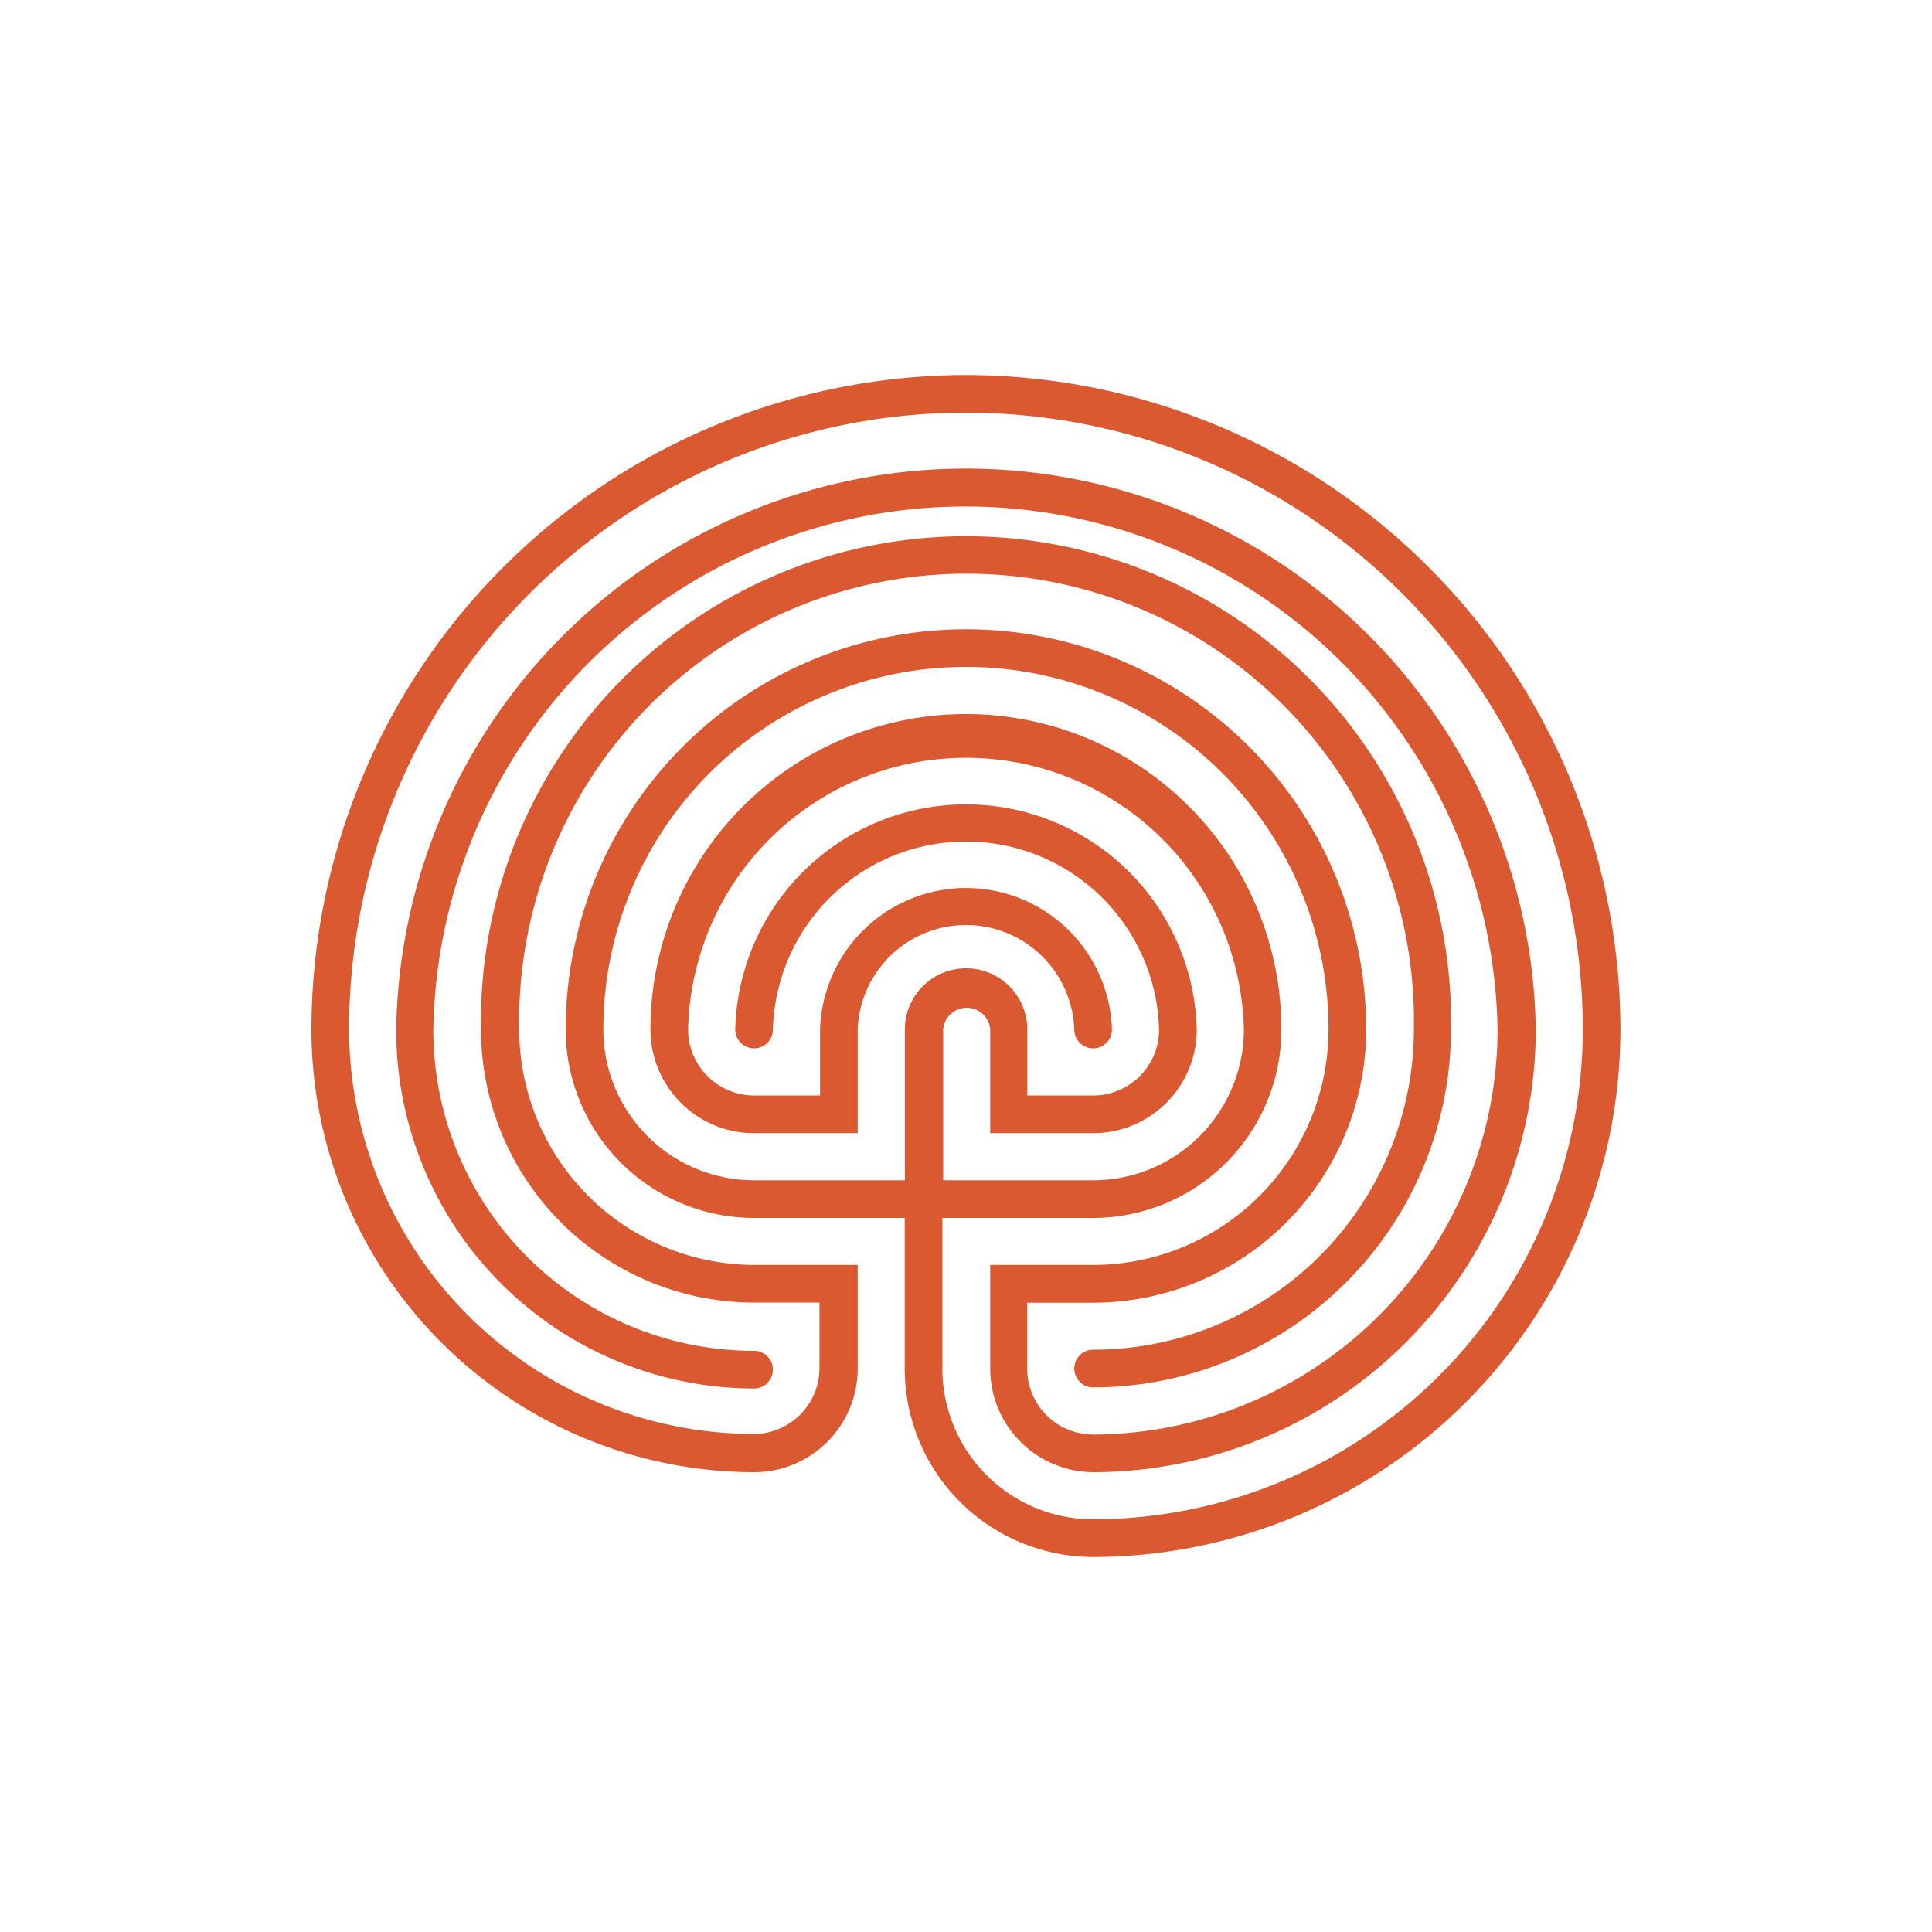 <svg id="Calque_1" data-name="Calque 1" xmlns="http://www.w3.org/2000/svg" viewBox="0 0 138.53 138.53"><defs><style>.cls-1{fill:#db5931;}</style></defs><path class="cls-1" d="M69.26,26.89a47,47,0,0,1,46.93,46.93,37.86,37.86,0,0,1-37.81,37.82A13.52,13.52,0,0,1,64.87,98.13V87.33H54.07A13.52,13.52,0,0,1,40.56,73.82a28.7,28.7,0,1,1,57.4,0A19.61,19.61,0,0,1,78.38,93.41H73.65v4.72a4.73,4.73,0,0,0,4.73,4.73,29.08,29.08,0,0,0,29-29,38.16,38.16,0,0,0-76.31,0,23,23,0,0,0,23,23,1.35,1.35,0,1,1,0,2.7A25.69,25.69,0,0,1,28.41,73.82a40.86,40.86,0,0,1,81.71,0,31.78,31.78,0,0,1-31.74,31.74A7.43,7.43,0,0,1,71,98.13V90.7h7.43A16.9,16.9,0,0,0,95.26,73.82a26,26,0,1,0-52,0,10.81,10.81,0,0,0,10.8,10.81H64.88V73.82a4.39,4.39,0,0,1,8.78,0v4.73h4.72a4.73,4.73,0,0,0,4.73-4.73,13.85,13.85,0,0,0-27.69,0,1.35,1.35,0,0,1-2.7,0,16.55,16.55,0,0,1,33.09,0,7.43,7.43,0,0,1-7.43,7.43H71V73.82a1.69,1.69,0,0,0-3.37,0V84.63h10.8A10.82,10.82,0,0,0,89.19,73.82a19.93,19.93,0,0,0-39.85,0,4.74,4.74,0,0,0,4.73,4.73H58.8V73.82a10.47,10.47,0,0,1,20.93,0,1.35,1.35,0,0,1-2.7,0,7.77,7.77,0,0,0-15.53,0v7.43H54.07a7.43,7.43,0,0,1-7.43-7.43,22.62,22.62,0,0,1,45.24,0,13.52,13.52,0,0,1-13.5,13.51H67.57v10.8a10.82,10.82,0,0,0,10.81,10.81,35.16,35.16,0,0,0,35.11-35.12,44.23,44.23,0,0,0-88.46,0,29.08,29.08,0,0,0,29,29,4.73,4.73,0,0,0,4.73-4.73V93.4H54.07A19.6,19.6,0,0,1,34.49,73.82a34.78,34.78,0,1,1,69.55,0A25.69,25.69,0,0,1,78.38,99.48a1.35,1.35,0,1,1,0-2.7,23,23,0,0,0,23-23,32.08,32.08,0,1,0-64.15,0A16.9,16.9,0,0,0,54.07,90.7H61.5v7.43a7.43,7.43,0,0,1-7.43,7.43A31.78,31.78,0,0,1,22.33,73.82,47,47,0,0,1,69.27,26.89Z"/></svg>
